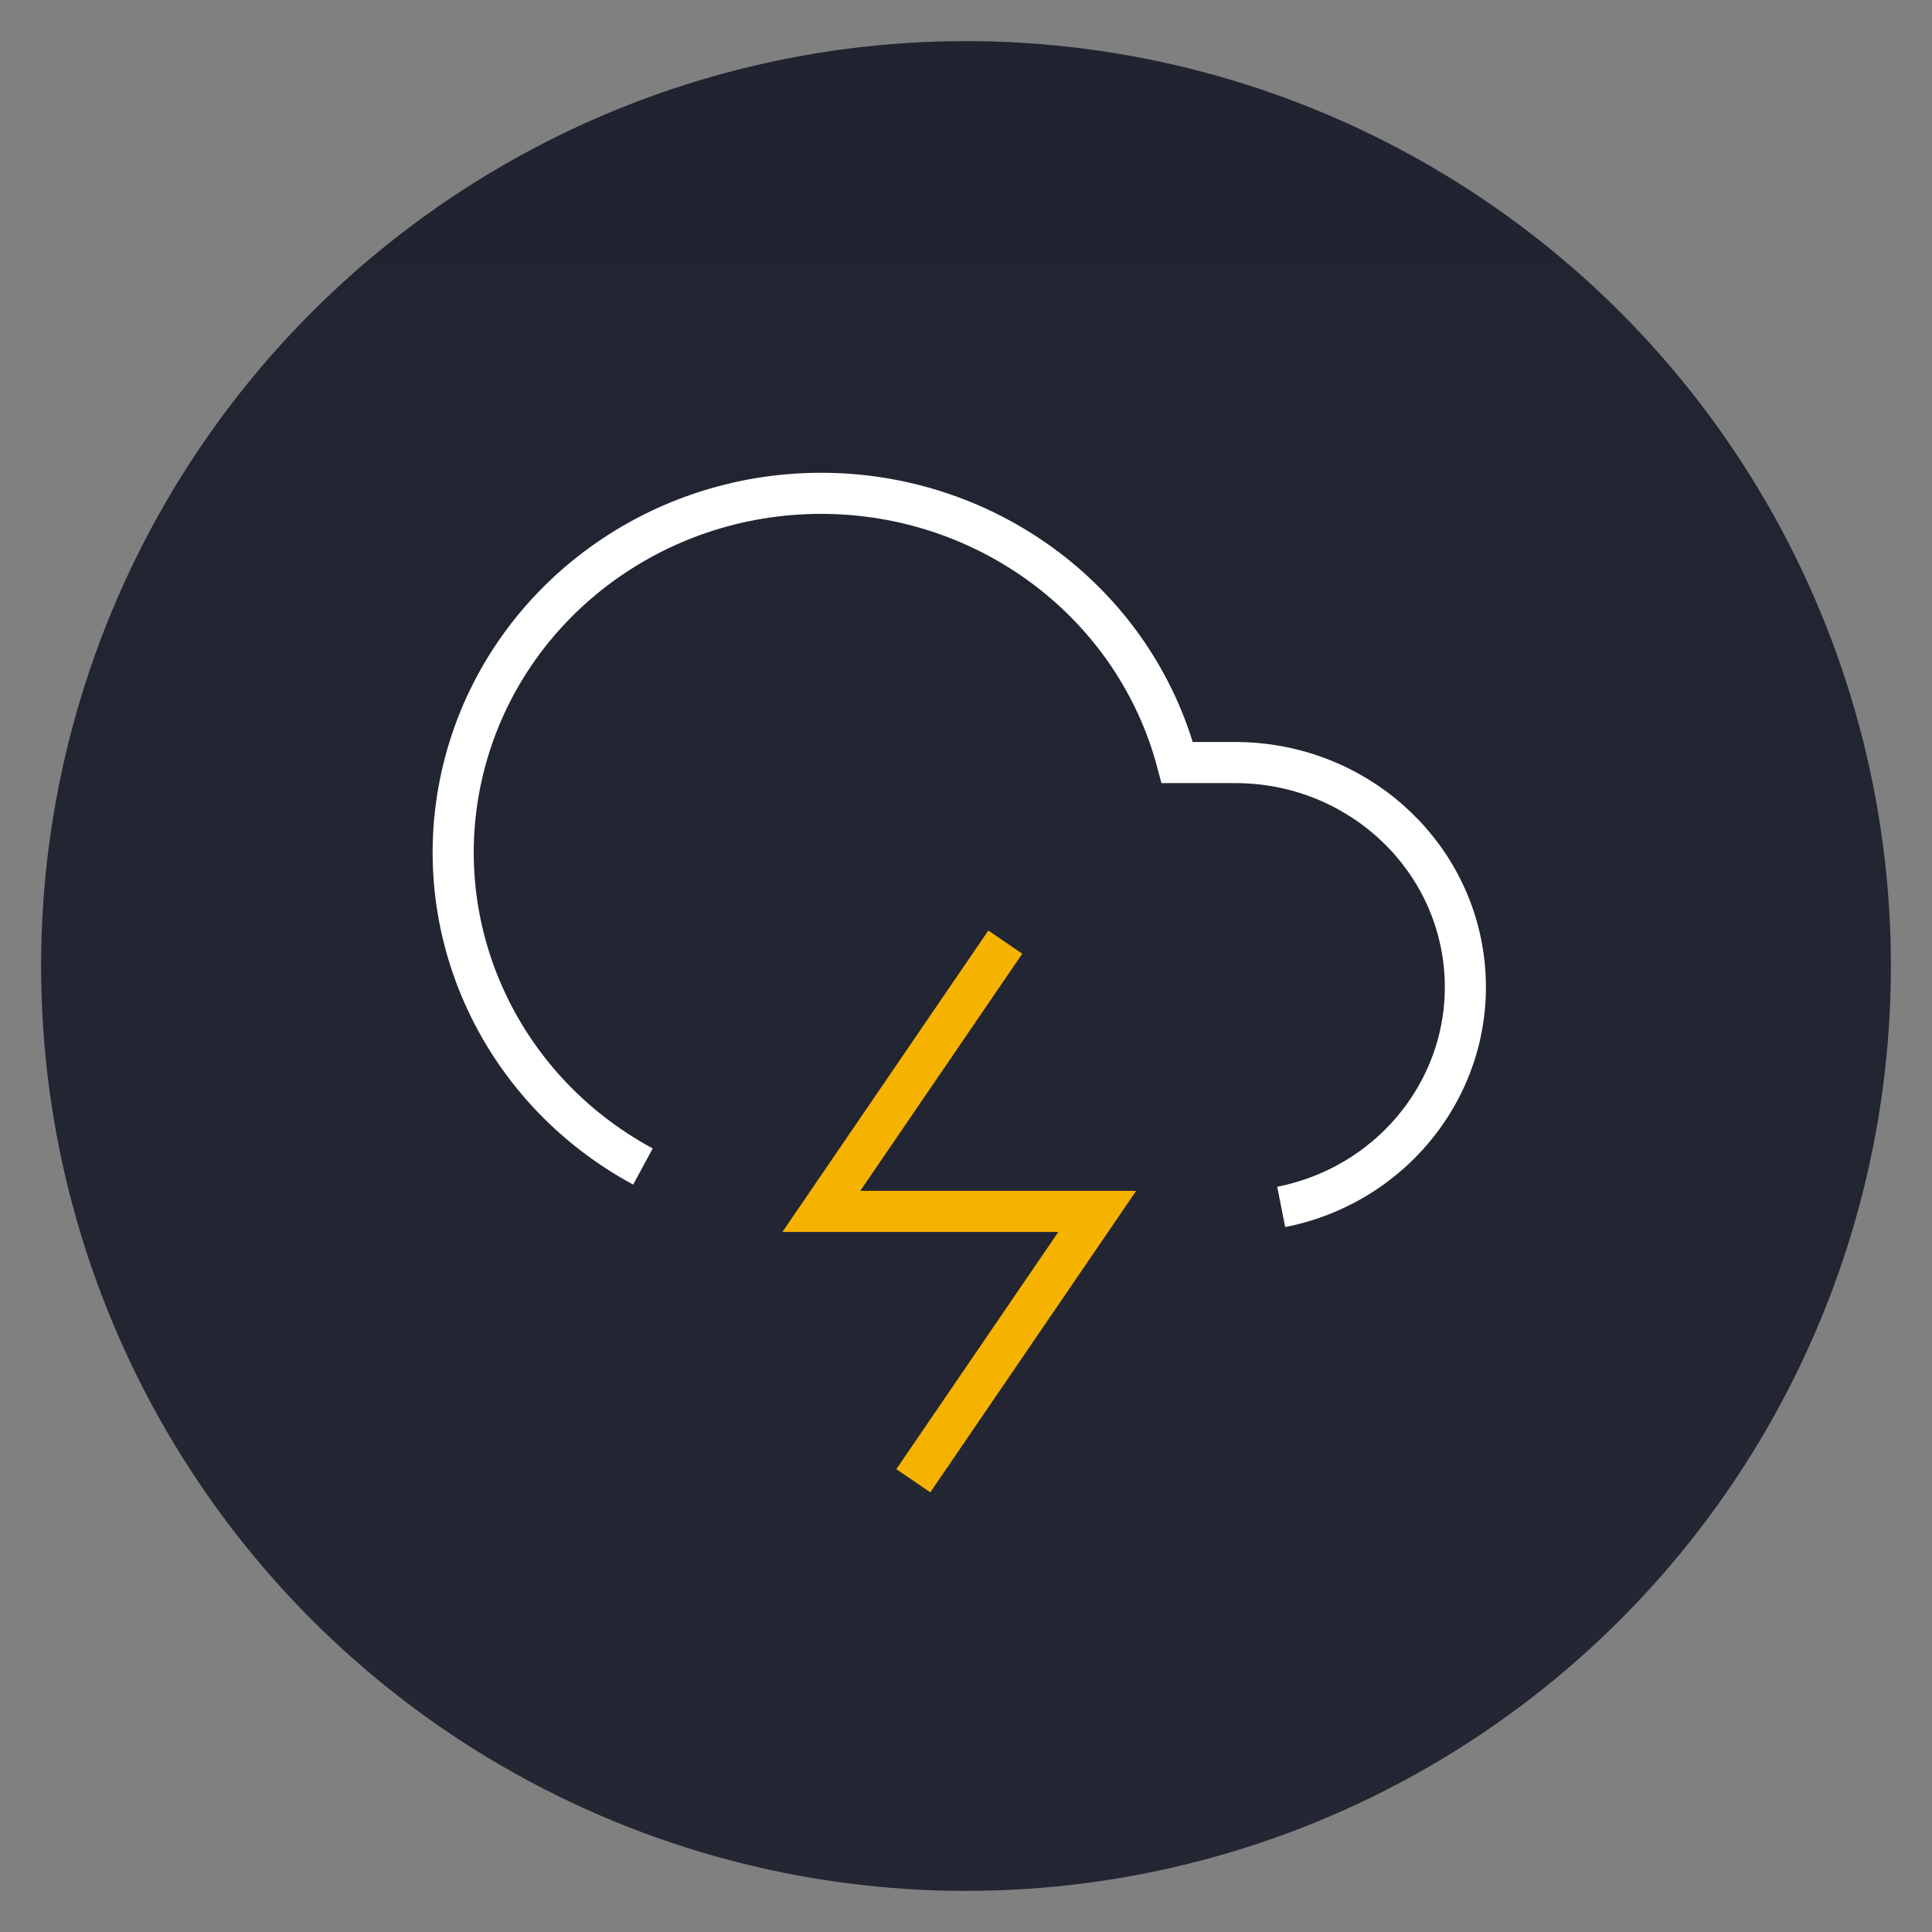 <?xml version="1.0" encoding="UTF-8"?>
<svg viewBox="0 0 47 47" version="1.1" xmlns="http://www.w3.org/2000/svg" xmlns:xlink="http://www.w3.org/1999/xlink">
    <rect x="0" y="0" width="47" height="47" fill="#808080" stroke="none"/>
    <defs>
        <linearGradient x1="50%" y1="0%" x2="50%" y2="100%" id="linearGradient-1">
            <stop stop-color="#202431" offset="0%"></stop>
            <stop stop-color="#242633" offset="100%"></stop>
        </linearGradient>
    </defs>
    <g id="Artboard" stroke="none" stroke-width="1" fill="none" fill-rule="evenodd">
        <circle id="Oval" fill="url(#linearGradient-1)" cx="23.5" cy="23.5" r="22.5"></circle>
        <g id="zap" transform="translate(11, 12)">
            <g id="cloud-lightning">
                <path d="M20.168,17.361 C22.984,16.803 24.908,14.253 24.62,11.462 C24.331,8.672 21.922,6.549 19.049,6.551 L17.639,6.551 C16.619,2.695 13.055,0.001 8.974,0.001 C4.894,0.001 1.33,2.695 0.31,6.551 C-0.711,10.408 1.07,14.45 4.641,16.378" id="Shape" stroke="#FFFFFF"></path>
                <polyline id="Shape" stroke="#F5B300" points="13.456 10.919 8.981 17.47 15.693 17.47 11.218 24.022"></polyline>
            </g>
        </g>
    </g>
</svg>